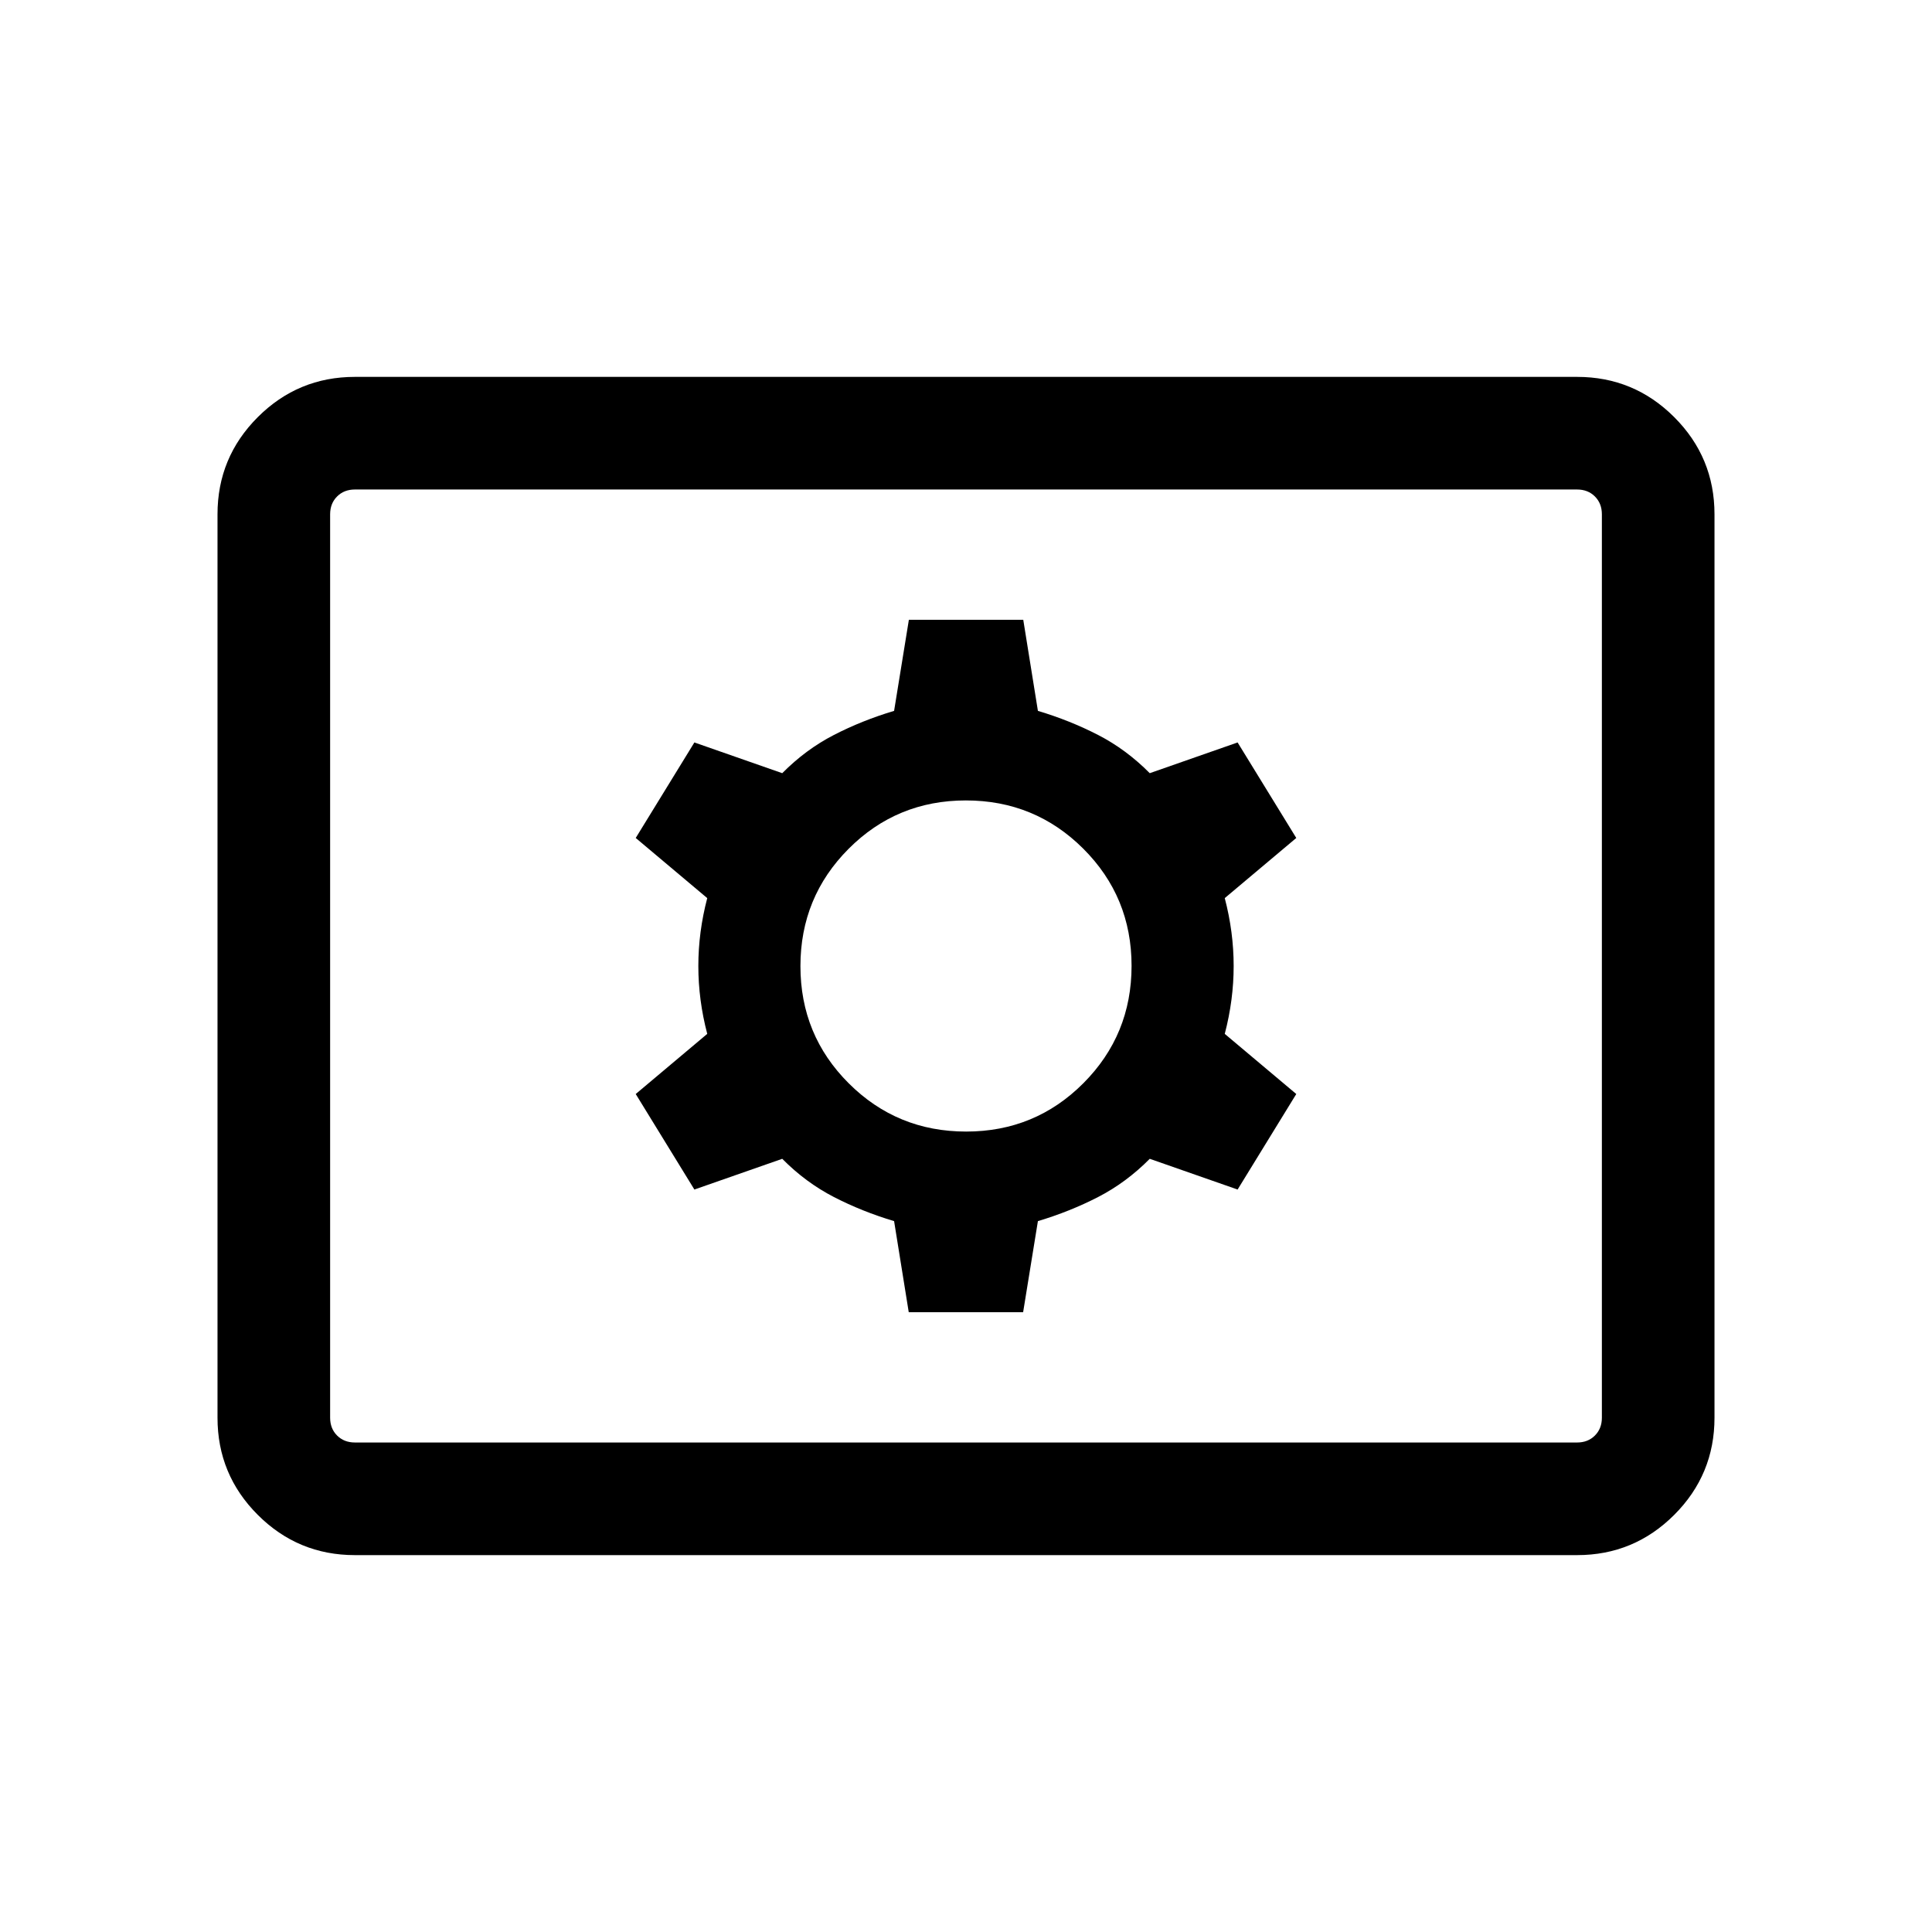 <svg xmlns="http://www.w3.org/2000/svg" height="24" viewBox="0 -960 960 960" width="24"><path d="M176.347-187.271q-28.257 0-48.263-20.005-20.006-20.006-20.006-48.263v-448.922q0-28.257 20.006-48.263 20.006-20.005 48.263-20.005h607.306q28.257 0 48.263 20.005 20.006 20.006 20.006 48.263v448.922q0 28.257-20.006 48.263-20.006 20.005-48.263 20.005H176.347Zm0-55.96h607.306q5.385 0 8.847-3.462 3.462-3.461 3.462-8.846v-448.922q0-5.385-3.462-8.846-3.462-3.462-8.847-3.462H176.347q-5.385 0-8.847 3.462-3.462 3.461-3.462 8.846v448.922q0 5.385 3.462 8.846 3.462 3.462 8.847 3.462Zm275.202-64.732h56.835l7.346-45.268q15.937-4.772 29.93-11.983 13.994-7.21 25.647-18.979l43.654 15.269 29.153-47.461-35.538-29.884q4.423-16.865 4.423-33.731 0-16.866-4.423-33.731l35.538-29.884-29.153-47.461-43.654 15.269q-11.653-11.769-25.647-18.979-13.993-7.211-29.93-11.983l-7.279-45.268h-56.835l-7.346 45.268q-15.937 4.772-29.93 11.983-13.994 7.21-25.647 18.979l-43.654-15.269-29.153 47.461 35.538 29.884q-4.423 16.865-4.423 33.731 0 16.866 4.423 33.731l-35.538 29.884 29.153 47.461 43.654-15.269q11.653 11.769 25.647 18.979 13.993 7.211 29.93 11.983l7.279 45.268Zm28.513-89.768q-34.293 0-58.312-23.957t-24.019-58.25q0-34.293 23.957-58.312t58.25-24.019q34.293 0 58.312 23.957t24.019 58.25q0 34.293-23.957 58.312t-58.25 24.019Zm-316.024 154.5v-473.538 473.538Z"/></svg>